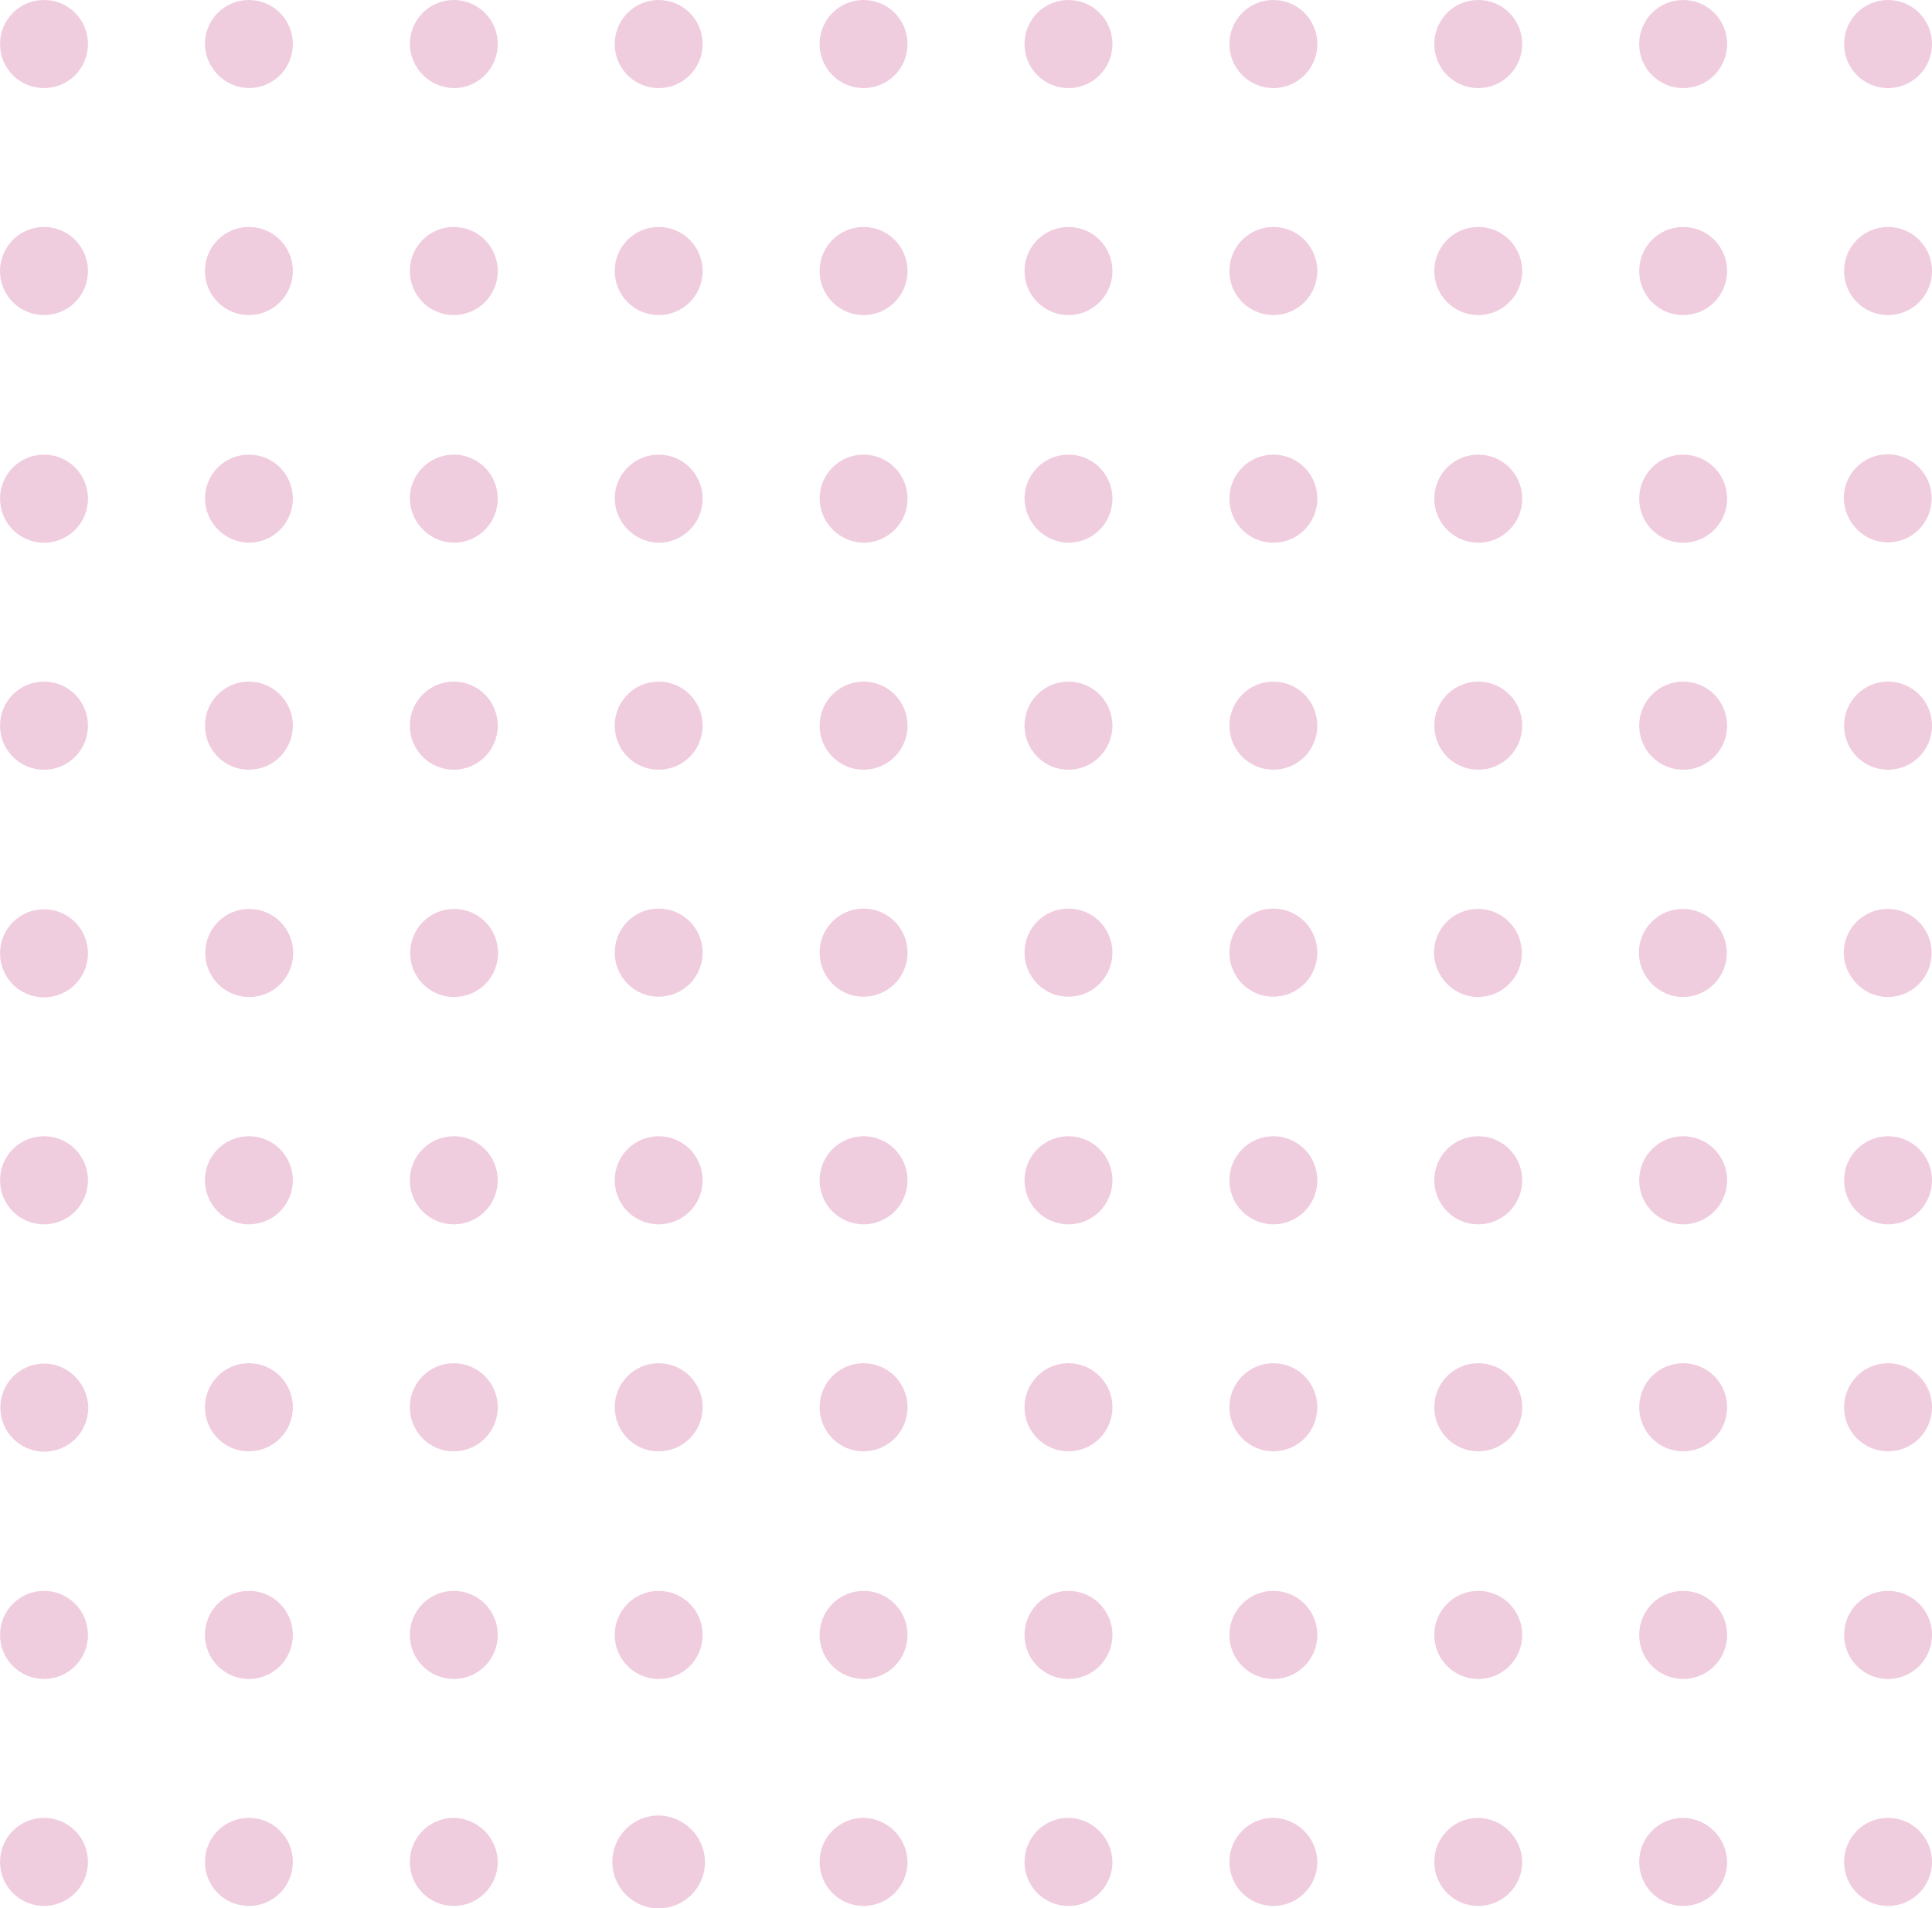 <svg width="409" height="404" viewBox="0 0 409 404" fill="none" xmlns="http://www.w3.org/2000/svg">
<path opacity="0.2" d="M0.008 394.168C0.008 399.332 4.159 403.493 9.313 403.493C14.466 403.493 18.618 399.332 18.618 394.168C18.618 389.005 14.466 384.845 9.313 384.845C4.159 384.845 0.008 389.005 0.008 394.168ZM9.313 336.794C4.159 336.794 0.008 340.953 0.008 346.118C0.008 351.281 4.159 355.441 9.313 355.441C14.466 355.441 18.618 351.281 18.618 346.118C18.618 340.953 14.466 336.794 9.313 336.794ZM0.079 297.994C0.079 292.83 4.231 288.67 9.384 288.67C14.395 288.67 18.618 292.901 18.689 297.994C18.689 303.157 14.538 307.317 9.384 307.317C4.231 307.317 0.079 303.157 0.079 297.994ZM9.313 240.546C4.159 240.546 0.008 244.706 0.008 249.87C0.008 255.034 4.159 259.193 9.313 259.193C14.466 259.193 18.618 255.034 18.618 249.87C18.618 244.706 14.466 240.546 9.313 240.546ZM0.008 201.818C0.008 196.655 4.159 192.494 9.313 192.494C14.466 192.494 18.618 196.655 18.618 201.818C18.618 206.982 14.466 211.141 9.313 211.141C4.159 211.141 0.008 206.982 0.008 201.818ZM9.313 144.299C4.159 144.299 0.008 148.459 0.008 153.622C0.008 158.786 4.159 162.947 9.313 162.947C14.466 162.947 18.618 158.786 18.618 153.622C18.618 148.459 14.466 144.299 9.313 144.299ZM0.008 105.571C0.008 100.407 4.159 96.247 9.313 96.247C14.466 96.247 18.618 100.407 18.618 105.571C18.618 110.734 14.466 114.894 9.313 114.894C4.159 114.894 0.008 110.734 0.008 105.571ZM2.728 63.974C6.364 67.618 12.261 67.618 15.898 63.974C19.535 60.33 19.535 54.421 15.898 50.777C12.261 47.133 6.365 47.133 2.728 50.777C-0.909 54.421 -0.909 60.33 2.728 63.974ZM0.008 9.324C0.008 4.16 4.159 -3.83341e-05 9.313 2.64952e-10C14.466 2.64952e-10 18.618 4.16 18.618 9.324C18.618 14.487 14.466 18.647 9.313 18.647C4.159 18.647 0.008 14.487 0.008 9.324ZM52.689 384.845C47.535 384.845 43.384 389.006 43.384 394.169C43.384 399.333 47.535 403.493 52.689 403.493C57.842 403.493 61.994 399.333 61.994 394.169C61.994 389.006 57.842 384.845 52.689 384.845ZM61.994 346.118C61.994 351.281 57.842 355.441 52.689 355.441C47.535 355.441 43.384 351.281 43.384 346.118C43.384 340.953 47.535 336.794 52.689 336.794C57.842 336.794 61.994 340.953 61.994 346.118ZM52.689 307.245C57.842 307.245 61.994 303.085 61.994 297.922C61.994 292.758 57.842 288.599 52.689 288.599C47.535 288.599 43.384 292.758 43.384 297.922C43.384 303.085 47.607 307.317 52.689 307.245ZM61.994 249.87C61.994 255.034 57.842 259.193 52.689 259.193C47.535 259.193 43.384 255.034 43.384 249.87C43.384 244.706 47.535 240.546 52.689 240.546C57.842 240.546 61.994 244.706 61.994 249.87ZM52.76 211.069C57.914 211.069 62.065 206.91 62.065 201.746C62.065 196.583 57.914 192.423 52.76 192.423C47.607 192.423 43.455 196.583 43.455 201.746C43.455 206.91 47.607 211.069 52.76 211.069ZM61.994 153.622C61.994 158.786 57.842 162.947 52.689 162.947C47.535 162.947 43.384 158.786 43.384 153.622C43.384 148.459 47.535 144.299 52.689 144.299C57.842 144.299 61.994 148.459 61.994 153.622ZM182.816 355.441C187.97 355.441 192.121 351.281 192.121 346.118C192.121 340.953 187.97 336.794 182.816 336.794C177.663 336.794 173.511 340.953 173.511 346.118C173.511 351.281 177.663 355.441 182.816 355.441ZM303.638 153.622C303.638 148.459 307.791 144.299 312.944 144.299C318.097 144.299 322.249 148.459 322.249 153.622C322.249 158.786 318.097 162.947 312.944 162.947C307.791 162.947 303.638 158.786 303.638 153.622ZM148.745 346.118C148.745 351.281 144.594 355.441 139.44 355.441C134.287 355.441 130.136 351.281 130.136 346.118C130.136 340.953 134.287 336.794 139.44 336.794C144.594 336.794 148.745 340.953 148.745 346.118ZM322.249 249.87C322.249 255.034 318.097 259.193 312.944 259.193C307.791 259.193 303.638 255.034 303.638 249.87C303.638 244.706 307.791 240.546 312.944 240.546C318.097 240.546 322.249 244.706 322.249 249.87ZM312.944 96.247C307.791 96.247 303.638 100.407 303.638 105.571C303.638 110.734 307.791 114.894 312.944 114.894C318.097 114.894 322.249 110.734 322.249 105.571C322.249 100.407 318.097 96.247 312.944 96.247ZM312.944 384.845C307.791 384.845 303.638 389.006 303.638 394.169C303.638 399.333 307.791 403.493 312.944 403.493C318.097 403.493 322.249 399.333 322.249 394.169C322.177 389.077 318.025 384.917 312.944 384.845ZM260.263 105.571C260.263 100.407 264.414 96.247 269.568 96.247C274.721 96.247 278.872 100.407 278.872 105.571C278.872 110.734 274.721 114.894 269.568 114.894C264.414 114.894 260.263 110.734 260.263 105.571ZM269.568 144.299C264.414 144.299 260.263 148.459 260.263 153.622C260.263 158.786 264.414 162.947 269.568 162.947C274.721 162.947 278.872 158.786 278.872 153.622C278.872 148.459 274.721 144.299 269.568 144.299ZM269.568 259.193C274.721 259.193 278.872 255.034 278.872 249.87C278.872 244.706 274.721 240.546 269.568 240.546C264.414 240.546 260.263 244.706 260.263 249.87C260.263 255.034 264.414 259.193 269.568 259.193ZM312.944 307.245C318.097 307.245 322.249 303.085 322.249 297.922C322.249 292.758 318.097 288.599 312.944 288.599C307.791 288.599 303.638 292.758 303.638 297.922C303.638 303.085 307.791 307.245 312.944 307.245ZM322.249 346.118C322.249 351.281 318.097 355.441 312.944 355.441C307.791 355.441 303.638 351.281 303.638 346.118C303.638 340.953 307.791 336.794 312.944 336.794C318.097 336.794 322.249 340.953 322.249 346.118ZM260.263 394.169C260.263 389.006 264.414 384.845 269.568 384.845C274.649 384.917 278.802 389.077 278.872 394.169C278.872 399.333 274.721 403.493 269.568 403.493C264.414 403.493 260.263 399.333 260.263 394.169ZM226.192 114.894C231.346 114.894 235.497 110.734 235.497 105.571C235.497 100.407 231.346 96.247 226.192 96.247C221.038 96.247 216.887 100.407 216.887 105.571C216.959 110.662 221.11 114.823 226.192 114.894ZM278.872 297.922C278.872 303.085 274.721 307.245 269.568 307.245C264.414 307.245 260.263 303.085 260.263 297.922C260.263 292.758 264.414 288.599 269.568 288.599C274.721 288.599 278.872 292.758 278.872 297.922ZM226.192 307.245C231.346 307.245 235.497 303.085 235.497 297.922C235.497 292.758 231.346 288.599 226.192 288.599C221.038 288.599 216.887 292.758 216.887 297.922C216.887 303.085 221.038 307.245 226.192 307.245ZM269.568 355.441C274.721 355.441 278.872 351.281 278.872 346.118C278.872 340.953 274.721 336.794 269.568 336.794C264.414 336.794 260.263 340.953 260.263 346.118C260.263 351.281 264.414 355.441 269.568 355.441ZM226.192 384.845C221.038 384.845 216.887 389.006 216.887 394.169C216.887 399.333 221.038 403.493 226.192 403.493C231.346 403.493 235.497 399.333 235.497 394.169C235.425 389.077 231.274 384.917 226.192 384.845ZM235.497 346.118C235.497 351.281 231.346 355.441 226.192 355.441C221.038 355.441 216.887 351.281 216.887 346.118C216.887 340.953 221.038 336.794 226.192 336.794C231.346 336.794 235.497 340.953 235.497 346.118ZM173.511 394.169C173.511 389.006 177.663 384.845 182.816 384.845C187.898 384.917 192.049 389.077 192.121 394.169C192.121 399.333 187.97 403.493 182.816 403.493C177.663 403.493 173.511 399.333 173.511 394.169ZM148.745 249.87C148.745 255.034 144.594 259.193 139.44 259.193C134.287 259.193 130.136 255.034 130.136 249.87C130.136 244.706 134.287 240.546 139.44 240.546C144.594 240.546 148.745 244.706 148.745 249.87ZM139.44 384.339C134.015 384.339 129.63 388.734 129.63 394.17C129.63 399.606 134.015 404 139.44 404C144.865 404 149.25 399.606 149.25 394.17V394.167V394.163C149.176 388.798 144.801 384.415 139.448 384.339H139.444L139.44 384.339ZM139.436 385.353C144.243 385.423 148.17 389.356 148.238 394.174C148.238 394.175 148.238 394.175 148.238 394.176C148.235 399.065 144.32 402.986 139.44 402.986C134.558 402.986 130.642 399.062 130.642 394.17C130.642 389.281 134.556 385.355 139.436 385.353ZM139.44 384.845C134.287 384.845 130.136 389.006 130.136 394.169C130.136 399.333 134.287 403.493 139.44 403.493C144.594 403.493 148.745 399.333 148.745 394.169C148.674 389.077 144.522 384.917 139.44 384.845ZM96.064 259.193C101.219 259.193 105.37 255.034 105.37 249.87C105.37 244.706 101.219 240.546 96.064 240.546C90.911 240.546 86.759 244.706 86.759 249.87C86.759 255.034 90.911 259.193 96.064 259.193ZM96.064 355.441C101.219 355.441 105.37 351.281 105.37 346.118C105.37 340.953 101.219 336.794 96.064 336.794C90.911 336.794 86.759 340.953 86.759 346.118C86.759 351.281 90.911 355.441 96.064 355.441ZM86.759 394.169C86.759 389.006 90.911 384.845 96.064 384.845C101.147 384.917 105.298 389.077 105.37 394.169C105.37 399.333 101.219 403.493 96.064 403.493C90.911 403.493 86.759 399.333 86.759 394.169ZM52.689 114.894C57.842 114.894 61.994 110.734 61.994 105.571C61.994 100.407 57.842 96.247 52.689 96.247C47.535 96.247 43.384 100.407 43.384 105.571C43.455 110.662 47.607 114.823 52.689 114.894ZM61.994 57.375C61.994 62.539 57.842 66.699 52.689 66.699C47.535 66.699 43.384 62.539 43.384 57.375C43.384 52.212 47.535 48.052 52.689 48.052C57.842 48.052 61.994 52.212 61.994 57.375ZM52.689 18.647C57.842 18.647 61.994 14.487 61.994 9.324C61.994 4.16 57.842 2.64952e-10 52.689 2.64952e-10C47.535 2.64952e-10 43.384 4.16 43.384 9.324C43.455 14.415 47.607 18.575 52.689 18.647ZM105.37 297.922C105.37 303.085 101.219 307.245 96.064 307.245C90.983 307.317 86.759 303.085 86.759 297.922C86.759 292.758 90.911 288.599 96.064 288.599C101.219 288.599 105.37 292.758 105.37 297.922ZM105.441 201.746C105.441 206.91 101.289 211.069 96.136 211.069C90.982 211.069 86.831 206.91 86.831 201.746C86.831 196.583 90.982 192.423 96.136 192.423C101.289 192.423 105.441 196.583 105.441 201.746ZM96.064 162.947C101.219 162.947 105.37 158.786 105.37 153.622C105.37 148.459 101.219 144.299 96.064 144.299C90.911 144.299 86.759 148.459 86.759 153.622C86.759 158.786 90.911 162.947 96.064 162.947ZM105.37 105.571C105.37 110.734 101.219 114.894 96.064 114.894C90.983 114.823 86.831 110.662 86.759 105.571C86.759 100.407 90.911 96.247 96.064 96.247C101.219 96.247 105.37 100.407 105.37 105.571ZM96.064 66.699C101.219 66.699 105.37 62.539 105.37 57.375C105.37 52.212 101.219 48.052 96.064 48.052C90.911 48.052 86.759 52.212 86.759 57.375C86.759 62.539 90.911 66.699 96.064 66.699ZM105.37 9.324C105.37 14.487 101.219 18.647 96.064 18.647C90.983 18.575 86.831 14.415 86.759 9.324C86.759 4.16 90.911 2.64952e-10 96.064 2.64952e-10C101.219 2.64952e-10 105.37 4.16 105.37 9.324ZM182.816 259.193C187.97 259.193 192.121 255.034 192.121 249.87C192.121 244.706 187.97 240.546 182.816 240.546C177.663 240.546 173.511 244.706 173.511 249.87C173.511 255.034 177.663 259.193 182.816 259.193ZM130.136 297.922C130.136 303.085 134.359 307.317 139.44 307.245C144.594 307.245 148.745 303.085 148.745 297.922C148.745 292.758 144.594 288.599 139.44 288.599C134.287 288.599 130.136 292.758 130.136 297.922ZM139.44 210.998C144.594 210.998 148.745 206.838 148.745 201.674C148.745 196.511 144.594 192.351 139.44 192.351C134.287 192.351 130.136 196.511 130.136 201.674C130.136 206.838 134.359 211.069 139.44 210.998ZM148.745 153.622C148.745 158.786 144.594 162.947 139.44 162.947C134.287 162.947 130.136 158.786 130.136 153.622C130.136 148.459 134.287 144.299 139.44 144.299C144.594 144.299 148.745 148.459 148.745 153.622ZM139.44 114.894C144.594 114.894 148.745 110.734 148.745 105.571C148.745 100.407 144.594 96.247 139.44 96.247C134.287 96.247 130.136 100.407 130.136 105.571C130.206 110.662 134.359 114.823 139.44 114.894ZM148.745 57.375C148.745 62.539 144.594 66.699 139.44 66.699C134.287 66.699 130.136 62.539 130.136 57.375C130.136 52.212 134.287 48.052 139.44 48.052C144.594 48.052 148.745 52.212 148.745 57.375ZM139.44 18.647C144.594 18.647 148.745 14.487 148.745 9.324C148.745 4.16 144.594 2.64952e-10 139.44 2.64952e-10C134.287 2.64952e-10 130.136 4.16 130.136 9.324C130.136 14.487 134.287 18.647 139.44 18.647ZM235.497 249.87C235.497 255.034 231.346 259.193 226.192 259.193C221.038 259.193 216.887 255.034 216.887 249.87C216.887 244.706 221.038 240.546 226.192 240.546C231.346 240.546 235.497 244.706 235.497 249.87ZM182.816 307.245C177.734 307.317 173.511 303.085 173.511 297.922C173.511 292.758 177.663 288.599 182.816 288.599C187.97 288.599 192.121 292.758 192.121 297.922C192.121 303.085 187.97 307.245 182.816 307.245ZM192.121 201.674C192.121 206.838 187.97 210.998 182.816 210.998C177.734 211.069 173.511 206.838 173.511 201.674C173.511 196.511 177.663 192.351 182.816 192.351C187.97 192.351 192.121 196.511 192.121 201.674ZM182.816 162.947C187.97 162.947 192.121 158.786 192.121 153.622C192.121 148.459 187.97 144.299 182.816 144.299C177.663 144.299 173.511 148.459 173.511 153.622C173.511 158.786 177.663 162.947 182.816 162.947ZM192.121 105.571C192.121 110.734 187.97 114.894 182.816 114.894C177.734 114.823 173.583 110.662 173.511 105.571C173.511 100.407 177.663 96.247 182.816 96.247C187.97 96.247 192.121 100.407 192.121 105.571ZM182.816 66.699C187.97 66.699 192.121 62.539 192.121 57.375C192.121 52.212 187.97 48.052 182.816 48.052C177.663 48.052 173.511 52.212 173.511 57.375C173.511 62.539 177.663 66.699 182.816 66.699ZM192.121 9.324C192.121 14.487 187.97 18.647 182.816 18.647C177.663 18.647 173.511 14.487 173.511 9.324C173.511 4.16 177.663 2.64952e-10 182.816 2.64952e-10C187.97 2.64952e-10 192.121 4.16 192.121 9.324ZM226.192 210.998C231.346 210.998 235.497 206.838 235.497 201.674C235.497 196.511 231.345 192.351 226.192 192.351C221.038 192.351 216.887 196.511 216.887 201.674C216.887 206.838 221.11 211.069 226.192 210.998ZM235.497 153.622C235.497 158.786 231.346 162.947 226.192 162.947C221.038 162.947 216.887 158.786 216.887 153.622C216.887 148.459 221.038 144.299 226.192 144.299C231.346 144.299 235.497 148.459 235.497 153.622ZM235.497 57.375C235.497 62.539 231.346 66.699 226.192 66.699C221.038 66.699 216.887 62.539 216.887 57.375C216.887 52.212 221.038 48.052 226.192 48.052C231.346 48.052 235.497 52.212 235.497 57.375ZM226.192 18.647C231.346 18.647 235.497 14.487 235.497 9.324C235.497 4.16 231.346 2.64952e-10 226.192 2.64952e-10C221.038 2.64952e-10 216.887 4.16 216.887 9.324C216.887 14.487 221.038 18.647 226.192 18.647ZM278.872 201.674C278.872 206.838 274.721 210.998 269.568 210.998C264.486 211.069 260.263 206.838 260.263 201.674C260.263 196.511 264.414 192.351 269.568 192.351C274.721 192.351 278.872 196.511 278.872 201.674ZM269.568 48.052C264.414 48.052 260.263 52.212 260.263 57.375C260.263 62.539 264.414 66.699 269.568 66.699C274.721 66.699 278.872 62.539 278.872 57.375C278.872 52.212 274.721 48.052 269.568 48.052ZM278.872 9.324C278.872 14.487 274.721 18.647 269.568 18.647C264.414 18.647 260.263 14.487 260.263 9.324C260.263 4.16 264.414 2.64952e-10 269.568 2.64952e-10C274.721 2.64952e-10 278.872 4.16 278.872 9.324ZM312.872 211.069C318.025 211.069 322.177 206.91 322.177 201.746C322.177 196.583 318.025 192.423 312.872 192.423C307.719 192.423 303.567 196.583 303.567 201.746C303.638 206.838 307.861 211.069 312.872 211.069ZM303.638 57.375C303.638 52.212 307.791 48.052 312.944 48.052C318.097 48.052 322.249 52.212 322.249 57.375C322.249 62.539 318.097 66.699 312.944 66.699C307.791 66.699 303.638 62.539 303.638 57.375ZM312.944 18.647C318.097 18.647 322.249 14.487 322.249 9.324C322.249 4.16 318.097 2.64952e-10 312.944 2.64952e-10C307.791 2.64952e-10 303.638 4.16 303.638 9.324C303.638 14.487 307.791 18.647 312.944 18.647ZM356.319 403.493C351.166 403.493 347.014 399.333 347.014 394.169C347.014 389.006 351.166 384.845 356.319 384.845C361.402 384.917 365.553 389.077 365.625 394.169C365.625 399.333 361.474 403.493 356.319 403.493ZM365.625 346.118C365.625 340.953 361.474 336.794 356.319 336.794C351.166 336.794 347.014 340.953 347.014 346.118C347.014 351.281 351.166 355.441 356.319 355.441C361.474 355.441 365.625 351.281 365.625 346.118ZM356.319 288.599C361.472 288.599 365.625 292.758 365.625 297.922C365.625 303.085 361.472 307.245 356.319 307.245C351.166 307.245 347.014 303.085 347.014 297.922C347.014 292.758 351.166 288.599 356.319 288.599ZM356.319 259.193C361.472 259.193 365.625 255.034 365.625 249.87C365.625 244.706 361.472 240.546 356.319 240.546C351.166 240.546 347.014 244.706 347.014 249.87C347.014 255.034 351.166 259.193 356.319 259.193ZM356.248 192.423C361.402 192.423 365.553 196.583 365.553 201.746C365.553 206.91 361.402 211.069 356.248 211.069C351.238 211.069 347.015 206.838 346.943 201.746C346.943 196.583 351.094 192.423 356.248 192.423ZM347.014 153.622C347.014 158.786 351.166 162.947 356.319 162.947C361.474 162.947 365.625 158.786 365.625 153.622C365.625 148.459 361.474 144.299 356.319 144.299C351.166 144.299 347.014 148.459 347.014 153.622ZM356.319 114.894C351.166 114.894 347.014 110.734 347.014 105.571C347.014 100.407 351.166 96.247 356.319 96.247C361.474 96.247 365.625 100.407 365.625 105.571C365.625 110.734 361.474 114.894 356.319 114.894ZM356.319 48.052C351.166 48.052 347.014 52.212 347.014 57.375C347.014 62.539 351.166 66.699 356.319 66.699C361.474 66.699 365.625 62.539 365.625 57.375C365.625 52.212 361.474 48.052 356.319 48.052ZM365.625 9.324C365.625 14.487 361.474 18.647 356.319 18.647C351.166 18.647 347.014 14.487 347.014 9.324C347.014 4.16 351.166 2.64952e-10 356.319 2.64952e-10C361.474 2.64952e-10 365.625 4.16 365.625 9.324ZM409 394.169C409 389.006 404.849 384.845 399.695 384.845C394.542 384.845 390.391 389.006 390.391 394.169C390.391 399.333 394.542 403.493 399.695 403.493C404.849 403.493 409 399.333 409 394.169ZM399.695 336.794C404.849 336.794 409 340.953 409 346.118C409 351.281 404.849 355.441 399.695 355.441C394.542 355.441 390.391 351.281 390.391 346.118C390.391 340.953 394.542 336.794 399.695 336.794ZM399.695 307.245C404.849 307.245 409 303.085 409 297.922C409 292.758 404.849 288.599 399.695 288.599C394.542 288.599 390.391 292.758 390.391 297.922C390.391 303.085 394.542 307.245 399.695 307.245ZM399.695 240.546C404.849 240.546 409 244.706 409 249.87C409 255.034 404.849 259.193 399.695 259.193C394.542 259.193 390.391 255.034 390.391 249.87C390.391 244.706 394.542 240.546 399.695 240.546ZM408.929 201.746C408.929 196.583 404.777 192.423 399.623 192.423C394.47 192.423 390.319 196.583 390.319 201.746C390.391 206.838 394.614 211.069 399.623 211.069C404.777 211.069 408.929 206.91 408.929 201.746ZM399.695 144.299C404.849 144.299 409 148.459 409 153.622C409 158.786 404.849 162.947 399.695 162.947C394.542 162.947 390.391 158.786 390.391 153.622C390.391 148.459 394.542 144.299 399.695 144.299ZM399.623 114.823C404.777 114.823 408.929 110.662 408.929 105.499C408.929 100.335 404.777 96.176 399.623 96.176C394.47 96.176 390.319 100.335 390.319 105.499C390.461 110.662 394.614 114.823 399.623 114.823ZM409 57.375C409 62.539 404.849 66.699 399.695 66.699C394.542 66.699 390.391 62.539 390.391 57.375C390.391 52.212 394.542 48.052 399.695 48.052C404.849 48.052 409 52.212 409 57.375ZM409 9.324C409 14.487 404.849 18.647 399.695 18.647C394.542 18.647 390.391 14.487 390.391 9.324C390.391 4.16 394.542 2.64952e-10 399.695 2.64952e-10C404.849 2.64952e-10 409 4.16 409 9.324Z" fill="#b50061"/>
</svg>
